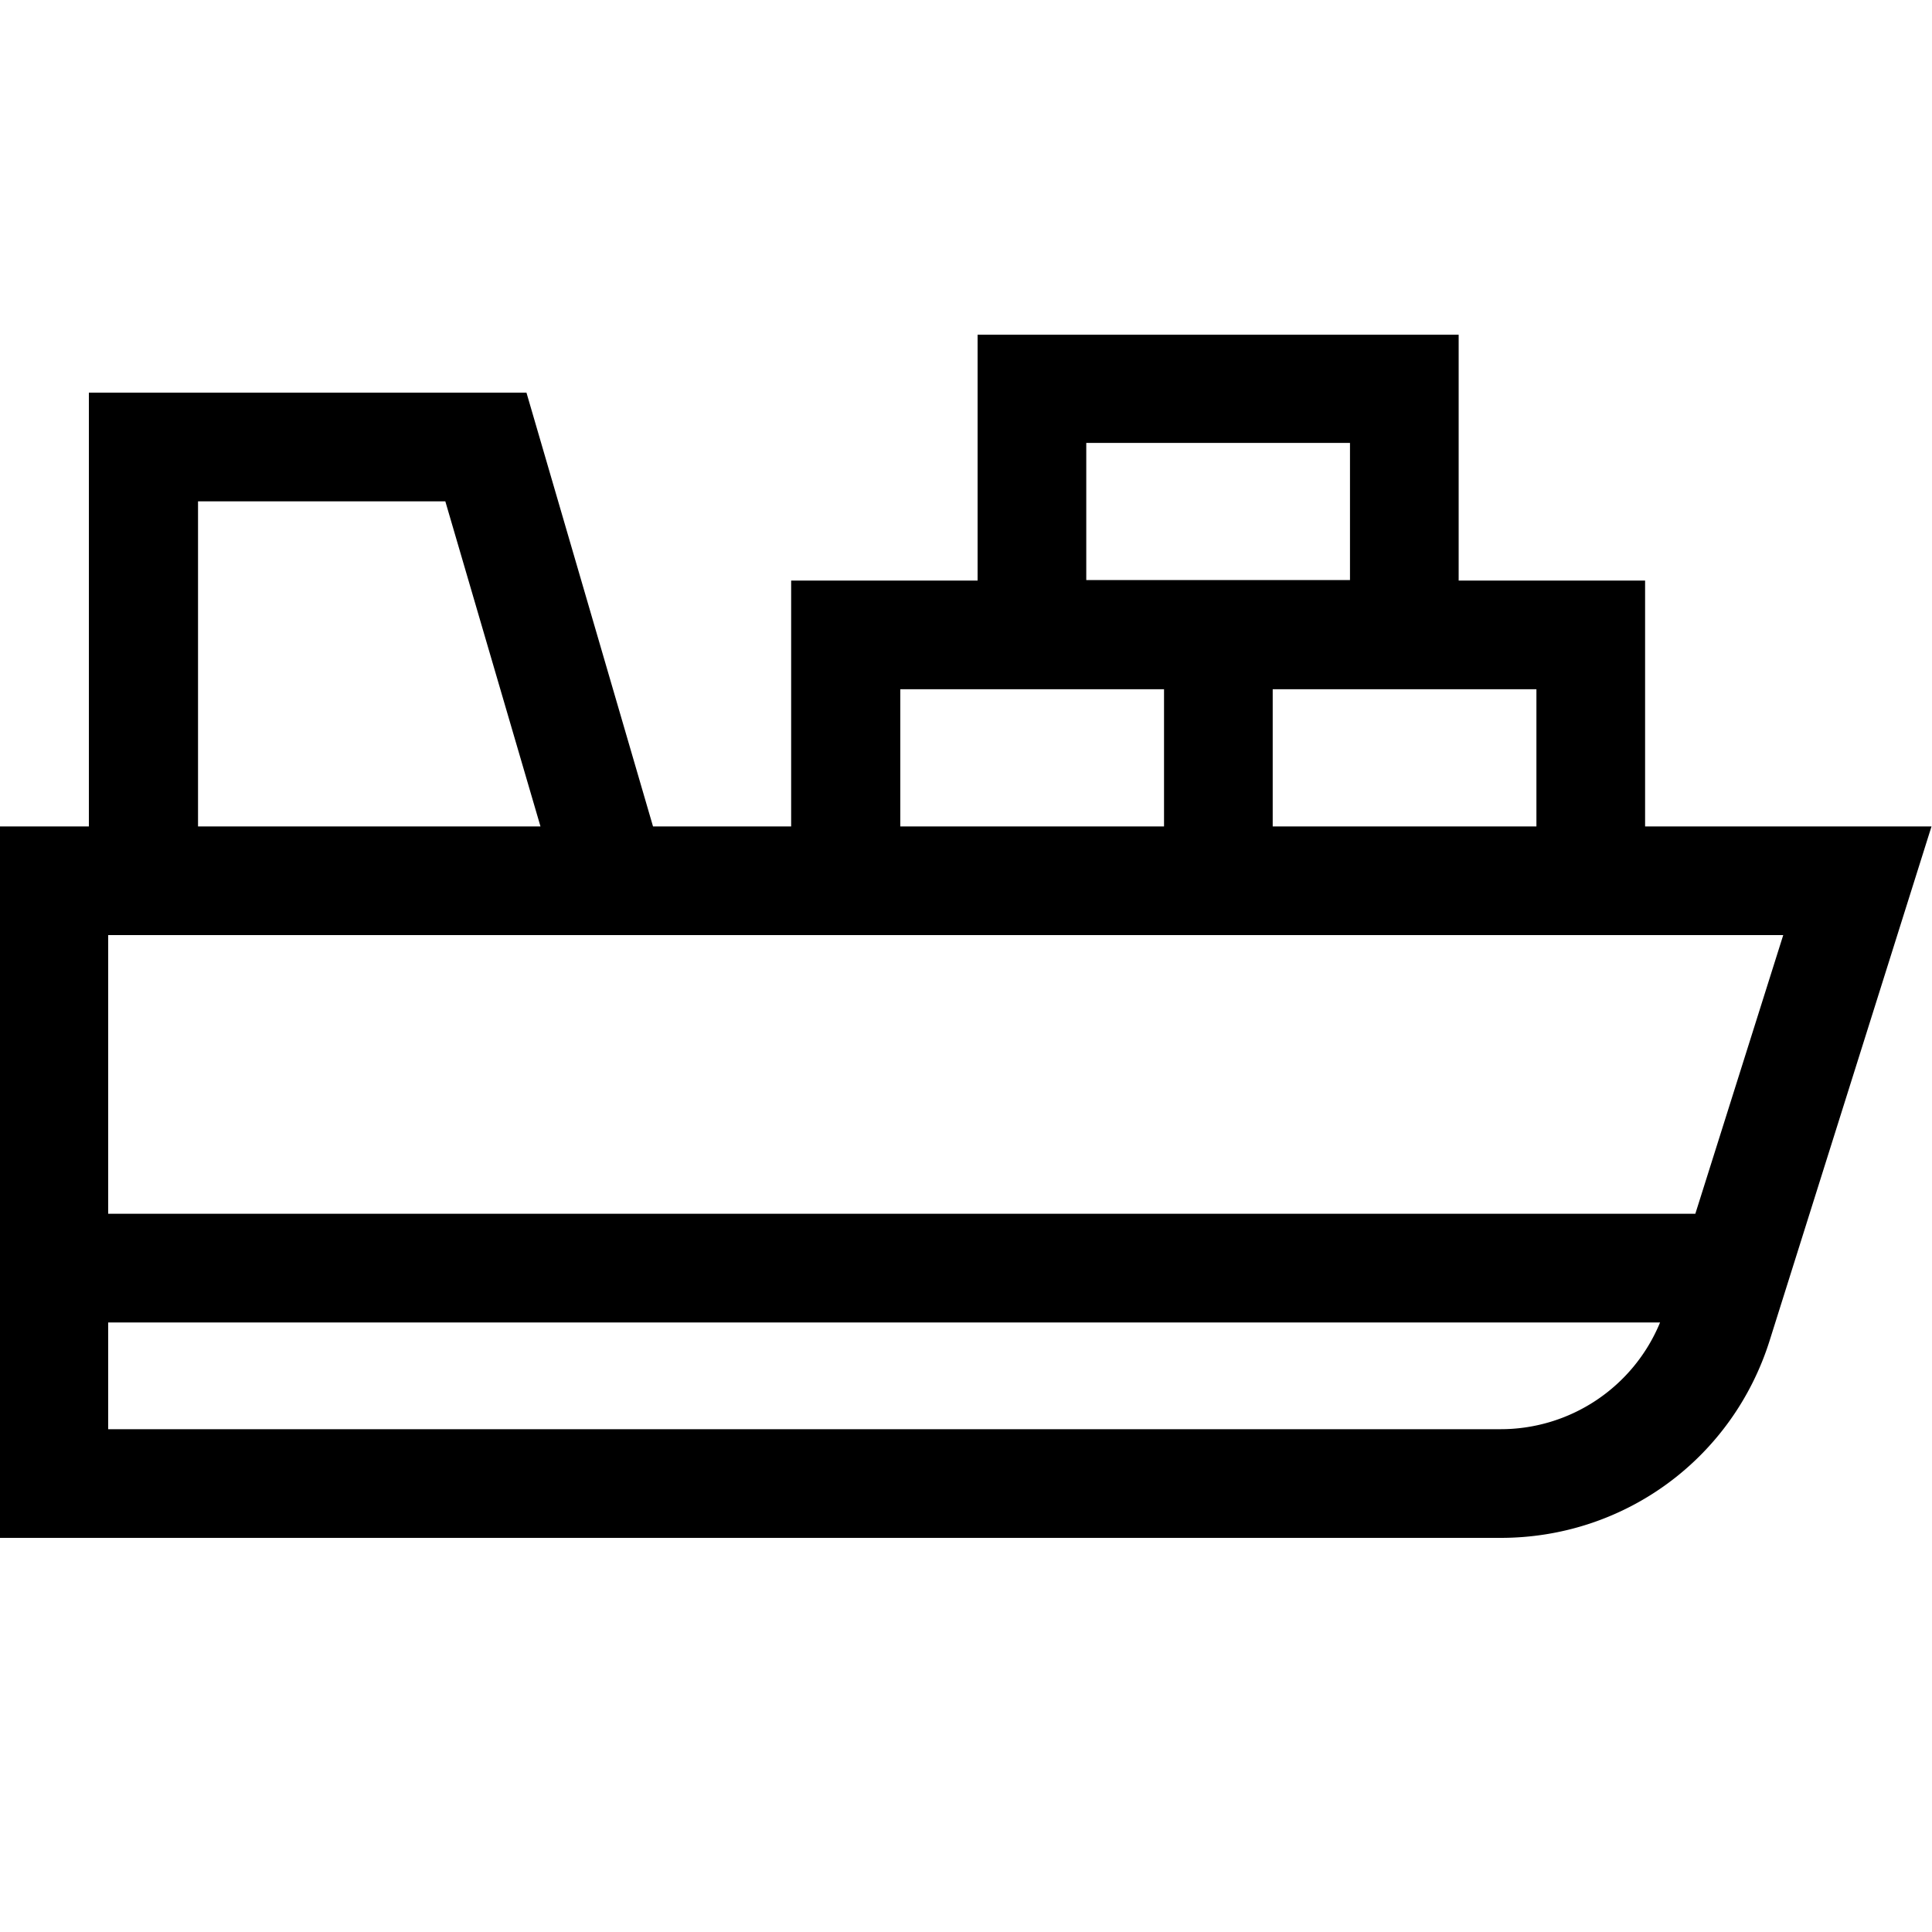 <svg viewBox="0 0 40 40" xmlns="http://www.w3.org/2000/svg">
  <path d="M34.06 17.11v-5.09H30.2V6.93h-9.96v5.09h-3.86v5.09h-2.86L10.9 8.13H1.84v8.98H0v14.73h31.07c2.56 0 4.8-1.64 5.57-4.09l3.35-10.64zm-2.25-2.84v2.84h-5.46v-2.84zm-9.32-5.1h5.46v2.84h-5.46zm-3.85 5.1h5.46v2.84h-5.46zM4.09 10.38h5.13l1.97 6.73H4.1v-6.73Zm26.98 19.21H2.24v-2.21h32.13a3.57 3.57 0 0 1-3.31 2.21Zm4.04-4.46H2.24v-5.77h34.68l-1.82 5.77Z"/>
</svg>
